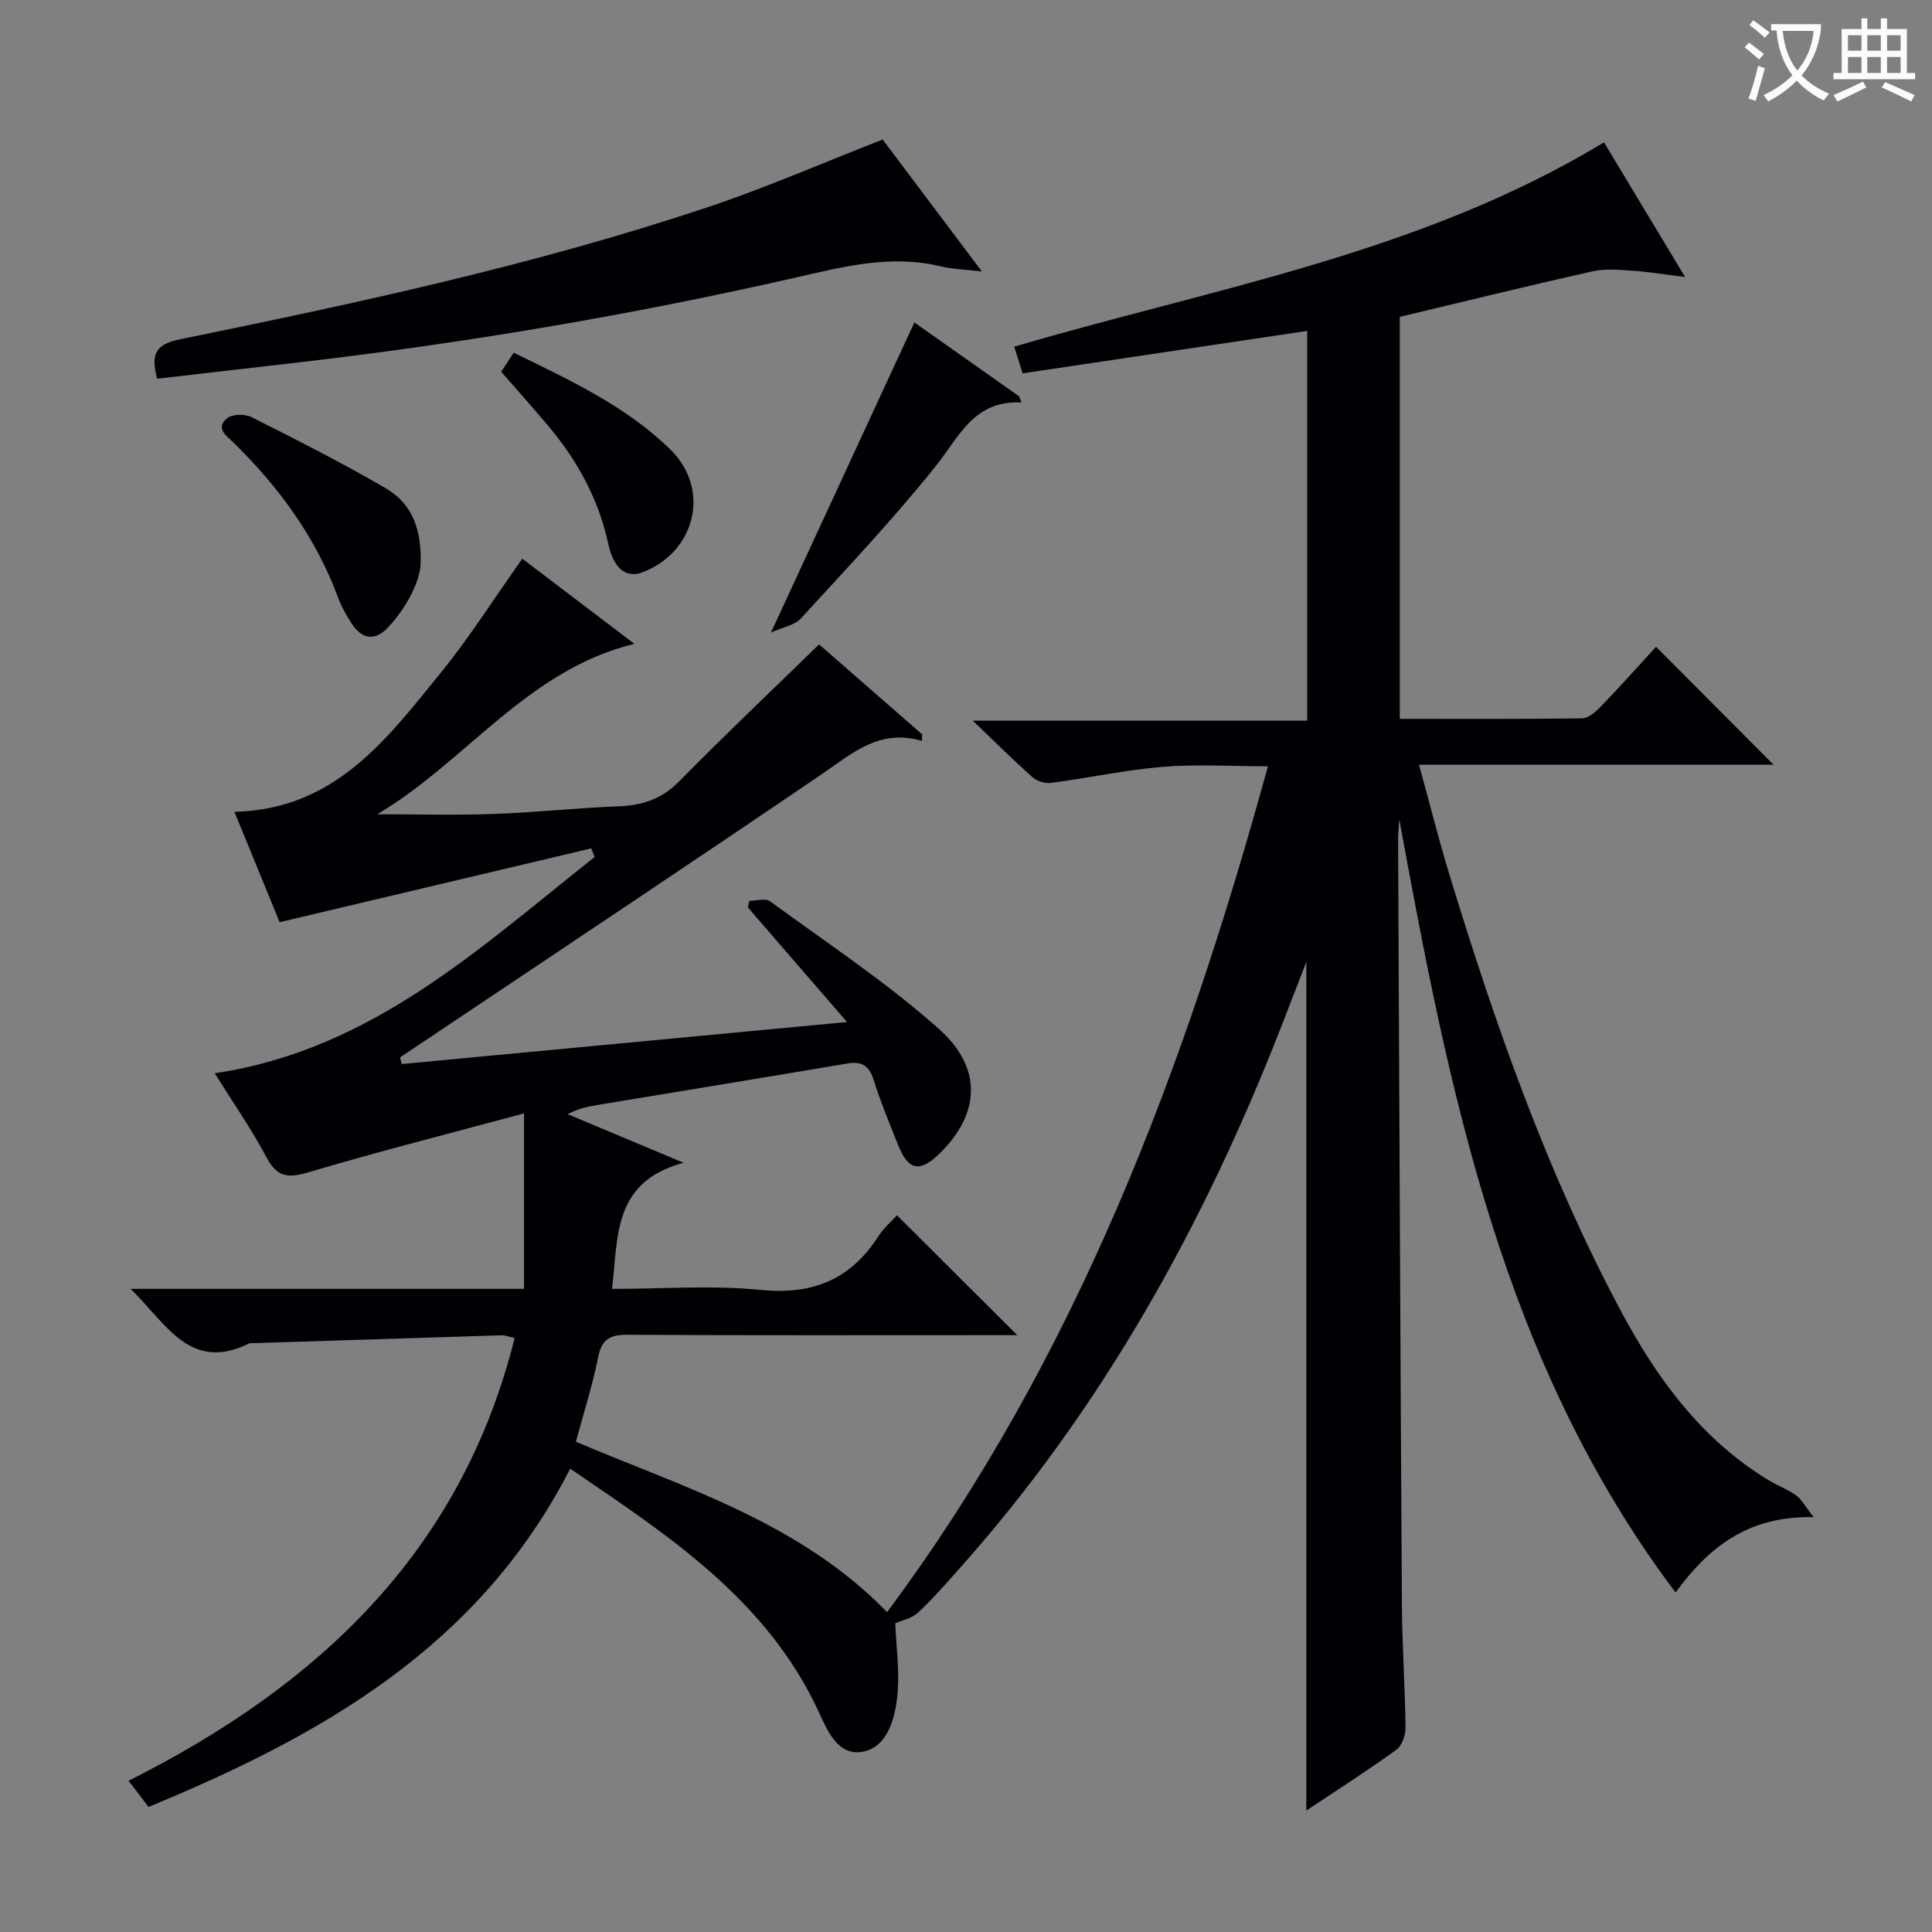 <svg enable-background="new 0 0 400 400" viewBox="0 0 400 400" xmlns="http://www.w3.org/2000/svg"><rect x="0" y="0" width="400" height="400" fill="#808080" stroke="none"/><g fill="#010105"><path d="m118.05 304.08c-18.86 36.89-51.5 55.25-87.3 70.03-1.45-1.9-2.64-3.46-4.13-5.42 39.23-19.69 68.86-47.38 79.93-91.66-1.39-.32-2.01-.59-2.62-.57-17.29.53-34.57 1.09-51.86 1.64-.17.01-.36-.02-.49.05-12.23 6.01-17.06-4.01-24.54-11.31h81.45c0-12 0-23.5 0-36.32-14.86 4.01-29.91 7.82-44.79 12.24-4.29 1.27-6.43.81-8.57-3.22-3.1-5.84-6.91-11.3-10.67-17.33 32.53-4.84 54.89-26.01 78.66-44.78-.24-.59-.47-1.19-.71-1.78-21.36 5.06-42.71 10.11-64.51 15.28-2.8-6.82-5.99-14.6-9.37-22.85 20.79-.47 31.54-15.04 42.67-28.72 5.97-7.34 11.05-15.39 16.93-23.69 7.51 5.71 15.24 11.58 23.21 17.63-22.2 5.41-34.9 24.44-53.22 35.28 8.02 0 16.06.22 24.07-.06 8.63-.3 17.24-1.25 25.87-1.58 4.89-.19 8.89-1.46 12.47-5.09 9.34-9.48 19-18.64 29.05-28.44 6.84 5.98 14.09 12.3 21.34 18.63-.02.46-.03.91-.05 1.36-8.83-2.61-14.48 2.63-20.78 6.92-27.38 18.62-54.95 36.95-82.46 55.39-1.6 1.07-3.21 2.14-4.81 3.21.12.46.24.92.36 1.38 30.25-2.85 60.5-5.71 92.19-8.7-7.44-8.59-13.97-16.15-20.51-23.7.09-.46.18-.93.26-1.39 1.46 0 3.36-.6 4.31.09 11.79 8.62 24.06 16.73 34.94 26.41 9.16 8.15 8.47 17.57.32 25.66-4.2 4.17-6.61 3.75-8.75-1.62-1.78-4.47-3.64-8.93-5.08-13.51-.94-2.99-2.51-3.85-5.46-3.35-17.01 2.88-34.04 5.66-51.07 8.48-2.23.37-4.46.73-6.79 2.01 7.44 3.12 14.88 6.24 23.99 10.06-14.73 3.97-13.51 15.28-14.81 26.11 10.49 0 20.69-.79 30.71.21 10.74 1.08 18.62-2.09 24.41-11.07 1.15-1.79 2.84-3.23 3.87-4.38 8.27 8.24 16.42 16.36 24.9 24.82-1.72 0-3.46 0-5.2 0-25.17 0-50.33.07-75.5-.08-3.62-.02-5.34.91-6.08 4.67-1.15 5.82-2.99 11.5-4.6 17.48 22.6 9.58 46.33 16.66 64.43 35.27 39.11-52.52 61.55-112.17 78.85-175.12-7.72 0-14.8-.46-21.8.12-7.75.64-15.4 2.31-23.13 3.33-1.22.16-2.9-.37-3.82-1.19-3.86-3.42-7.51-7.07-12.35-11.7h69.24c0-27.37 0-54.07 0-80.7-19.64 2.93-39.15 5.84-58.94 8.79-.61-1.95-1.12-3.6-1.72-5.53 41.31-12.15 84.12-19.3 122.1-42.3 5.42 9 10.77 17.88 16.79 27.88-4.39-.54-7.68-1.09-10.98-1.31-2.73-.18-5.6-.45-8.22.14-13.26 2.98-26.47 6.23-39.87 9.42v83.23c12.8 0 25.27.08 37.72-.11 1.35-.02 2.89-1.39 3.96-2.5 4.04-4.19 7.92-8.54 11.38-12.31 8.22 8.24 16.32 16.38 24.32 24.41-23.63 0-48.02 0-73.4 0 2.25 8.17 4.12 15.65 6.37 23.01 9.43 30.85 20.07 61.25 35.27 89.81 7.48 14.05 16.74 26.86 30.78 35.34 1.85 1.12 3.93 1.88 5.66 3.13 1.14.82 1.85 2.24 3.63 4.5-13.75-.32-21.87 6.44-28.6 15.59-35.79-47.54-46.84-103.51-57.18-160-.09 1.37-.27 2.74-.26 4.11.24 52.81.47 105.63.79 158.44.05 8.48.65 16.95.75 25.43.02 1.56-.74 3.75-1.9 4.59-5.91 4.28-12.07 8.21-18.64 12.59 0-58.74 0-116.89 0-175.7-1.85 4.77-3.52 9.11-5.21 13.44-16.02 41.08-37.14 79.13-66.65 112.2-2.77 3.11-5.51 6.27-8.55 9.09-1.28 1.19-3.3 1.58-4.69 2.2.17 4.91 1.03 10.48.33 15.85-.59 4.45-2.24 10.1-7.43 10.79-4.92.65-7.03-4.59-8.79-8.39-10.76-23.18-31-36.38-51.42-50.26z"/><path d="m32.54 78.41c-1.5-5.41 0-7.19 4.77-8.17 36.75-7.51 73.43-15.4 109.07-27.29 12.08-4.03 23.8-9.17 36.37-14.06 6.2 8.25 12.96 17.24 20.54 27.32-3.62-.43-6.15-.48-8.55-1.07-10.08-2.45-19.73-.02-29.45 2.2-34.66 7.92-69.68 13.82-105 17.87-9.22 1.05-18.42 2.12-27.75 3.2z"/><path d="m211.51 83.34c-9.88-.53-12.88 7.03-17.71 13.08-8.78 10.99-18.49 21.25-28 31.64-1.24 1.36-3.58 1.73-6.18 2.9 10.28-22.22 19.95-43.13 29.69-64.2 6.77 4.77 14.21 10.01 21.64 15.26.19.44.37.88.56 1.32z"/><path d="m87.08 116.96c-.22 3.27-2.6 8.47-6.66 12.86-2.81 3.04-5.54 2.54-7.7-.85-1.06-1.67-2.06-3.44-2.74-5.29-4.6-12.39-12.17-22.75-21.52-31.94-1.45-1.43-4-2.99-1.45-5.14 1.05-.89 3.69-.93 5.04-.25 9.31 4.68 18.62 9.4 27.63 14.63 4.77 2.76 7.72 7.25 7.4 15.98z"/><path d="m103.77 76.96c.8-1.22 1.6-2.44 2.59-3.94 11.53 5.65 23.14 10.98 32.41 20.02 8.36 8.15 5.37 21.1-5.64 25.41-3.41 1.34-6.04-.56-7.2-5.89-2.03-9.33-6.47-17.35-12.56-24.55-3.09-3.65-6.27-7.23-9.6-11.05z"/></g><path d="m362.1 8.8c1.1.8 2.1 1.6 3.1 2.4l-1 1.1c-1.3-1.1-2.3-2-3-2.5zm1.9 4.8c.5.2.9.4 1.4.5-.6 2.3-1.3 4.5-1.9 6.8l-1.5-.5c.8-2.1 1.4-4.3 2-6.8zm-1-9.4c1.3.9 2.4 1.8 3.4 2.5l-1 1.1c-1.4-1.2-2.4-2.1-3.2-2.6zm3.7 2.2v-1.4h10.3v1.2c-.5 3.6-1.8 6.8-4 9.4 1.5 1.6 3.4 2.8 5.7 3.8-.3.4-.7.8-1.1 1.4-2.3-1.1-4.1-2.5-5.6-4.1-1.6 1.6-3.6 3.1-5.9 4.3-.3-.5-.7-.9-1-1.3 2.4-1.1 4.4-2.5 6-4.1-1.9-2.5-3-5.6-3.3-9.3h-1.1zm8.8 0h-6.4c.3 3.3 1.3 6 3 8.2 2-2.3 3.1-5.1 3.4-8.2z" fill="#fcfbfa"/><path d="m385.3 3.8h1.3v2.2h2.8v-2.2h1.3v2.2h4.1v9.1h1.7v1.3h-16.9v-1.3h1.7v-9.1h4.1v-2.2zm.4 13.1.7 1.2c-1.8.9-3.8 1.9-6 2.9-.2-.4-.5-.8-.8-1.3 2.3-1 4.3-1.9 6.1-2.8zm-3.1-6.4h2.8v-3.2h-2.8zm0 4.6h2.8v-3.3h-2.8zm4-4.6h2.8v-3.2h-2.8zm0 4.6h2.8v-3.3h-2.8zm3.7 1.9c2.1.9 4.1 1.8 6.1 2.7l-.7 1.3c-2.2-1.1-4.2-2-6.1-2.9zm3.2-9.7h-2.8v3.2h2.8zm-2.8 7.8h2.8v-3.3h-2.8z" fill="#fcfbfa"/></svg>